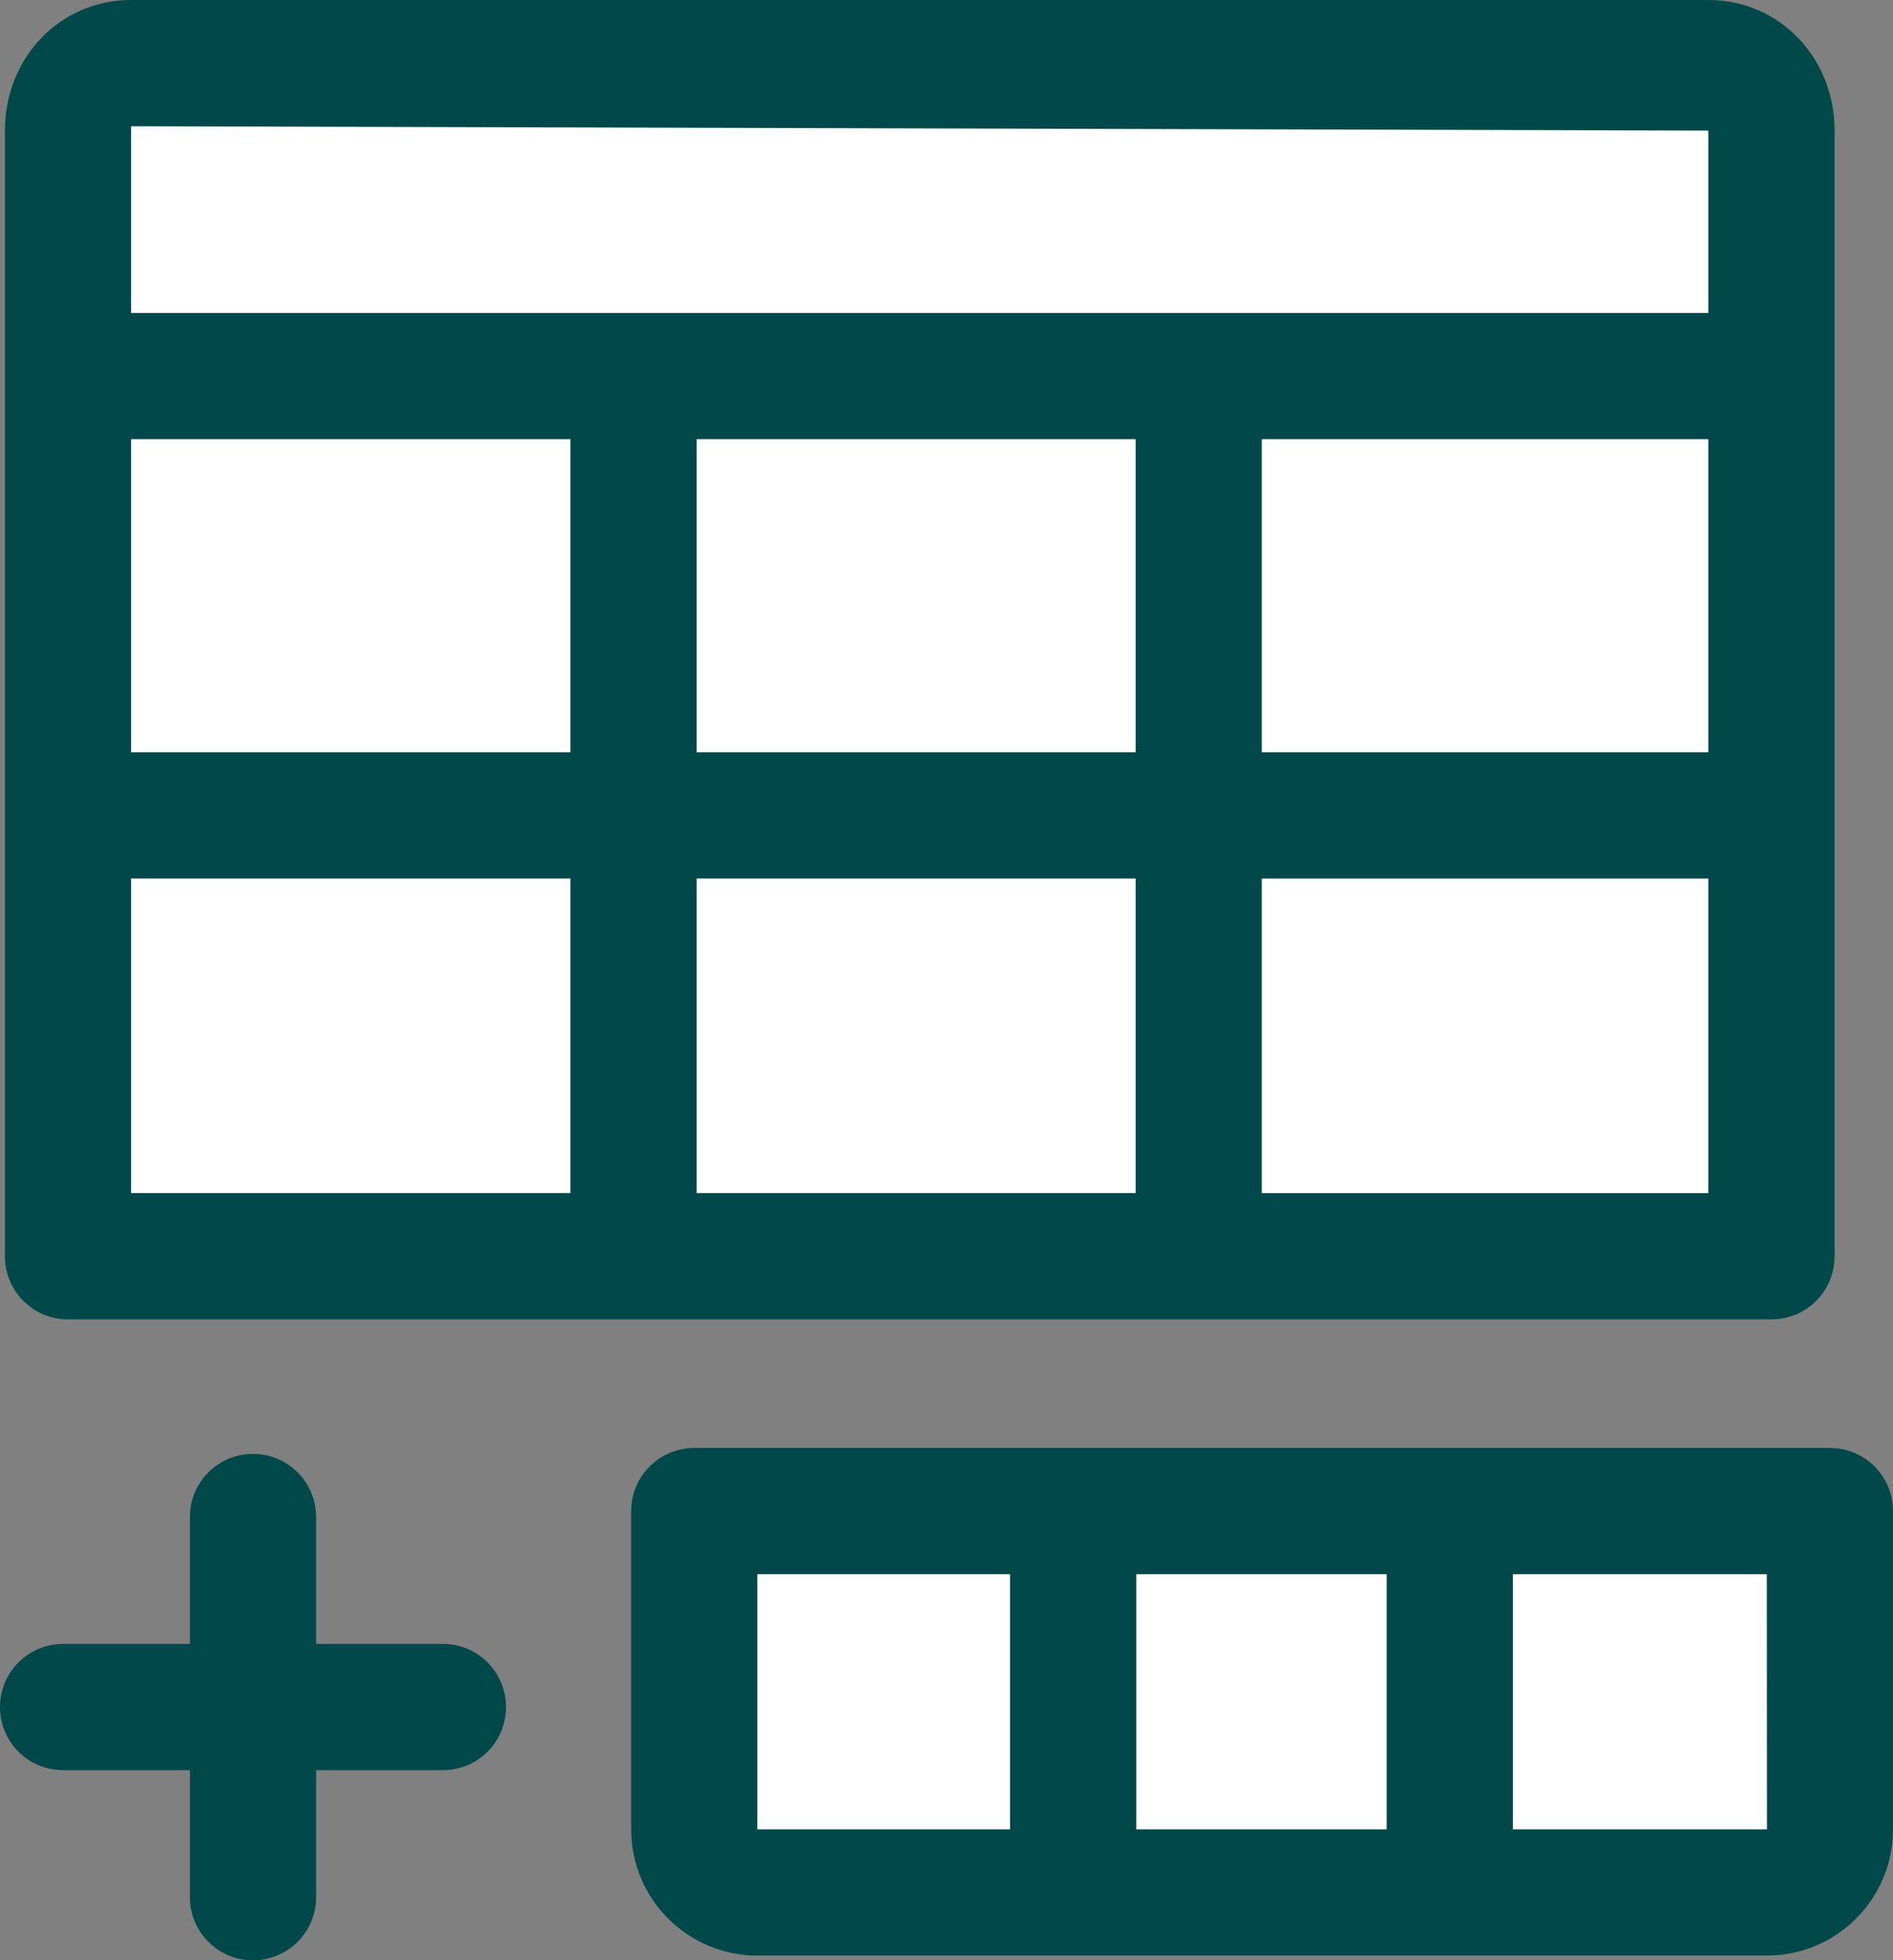 <?xml version="1.0" encoding="utf-8"?>
<!-- Generator: Adobe Illustrator 16.0.0, SVG Export Plug-In . SVG Version: 6.00 Build 0)  -->
<!DOCTYPE svg PUBLIC "-//W3C//DTD SVG 1.1//EN" "http://www.w3.org/Graphics/SVG/1.1/DTD/svg11.dtd">
<svg version="1.1" id="图层_1" xmlns="http://www.w3.org/2000/svg" xmlns:xlink="http://www.w3.org/1999/xlink" x="0px" y="0px"
	 width="30.004px" height="31.052px" viewBox="14.998 15.022 30.004 31.052" enable-background="new 14.998 15.022 30.004 31.052"
	 xml:space="preserve">
<rect x="14.998" y="15.022" width="30.004" height="31.052" fill="#808080" stroke="none"/>
<g id="图层_6">
	<path fill="#FFFFFF" d="M44.002,44c0,0.553-0.447,1-1,1h-16c-0.552,0-1-0.447-1-1v-5.041h18V44z"/>
	<path fill="#FFFFFF" d="M43.076,34.922h-27V17.091c0-0.622,0.448-1.069,1-1.069h25c0.552,0,1,0.447,1,1.069V34.922z"/>
	<g>
		<path fill="#004849" d="M22.018,41.063h-2.01v-2.01c0-0.553-0.448-1-1-1c-0.552,0-1,0.447-1,1v2.01h-2.01c-0.552,0-1,0.447-1,1
			c0,0.555,0.448,1,1,1h2.01v2.012c0,0.553,0.448,1,1,1c0.552,0,1-0.447,1-1v-2.012h2.01c0.552,0,1-0.445,1-1
			C23.018,41.51,22.57,41.063,22.018,41.063z"/>
		<path fill="#004849" d="M16.076,35.922h27c0.553,0,1-0.447,1-1V17.091c0-1.16-0.879-2.069-2-2.069h-25c-1.122,0-2,0.909-2,2.069
			v17.831C15.076,35.475,15.523,35.922,16.076,35.922z M42.076,26.938h-7.078v-4.959h7.078V26.938z M32.998,26.938h-6.959v-4.959
			h6.959V26.938z M32.998,28.938v4.983h-6.959v-4.983H32.998z M24.039,26.938h-6.963v-4.959h6.963V26.938z M17.076,28.938h6.963
			v4.983h-6.963V28.938z M34.998,33.922v-4.983h7.078v4.983H34.998z M42.076,17.091v2.889h-25v-2.958L42.076,17.091z"/>
		<path fill="#004849" d="M44.002,37.959h-18c-0.552,0-1,0.447-1,1V44c0,1.104,0.897,2,2,2h16c1.104,0,2-0.896,2-2v-5.041
			C45.002,38.406,44.555,37.959,44.002,37.959z M36.977,39.959V44h-3.969v-4.041H36.977z M27.002,39.959h4.005V44h-4.005V39.959z
			 M38.977,44v-4.041h4.025L43.004,44H38.977z"/>
	</g>
</g>
</svg>
